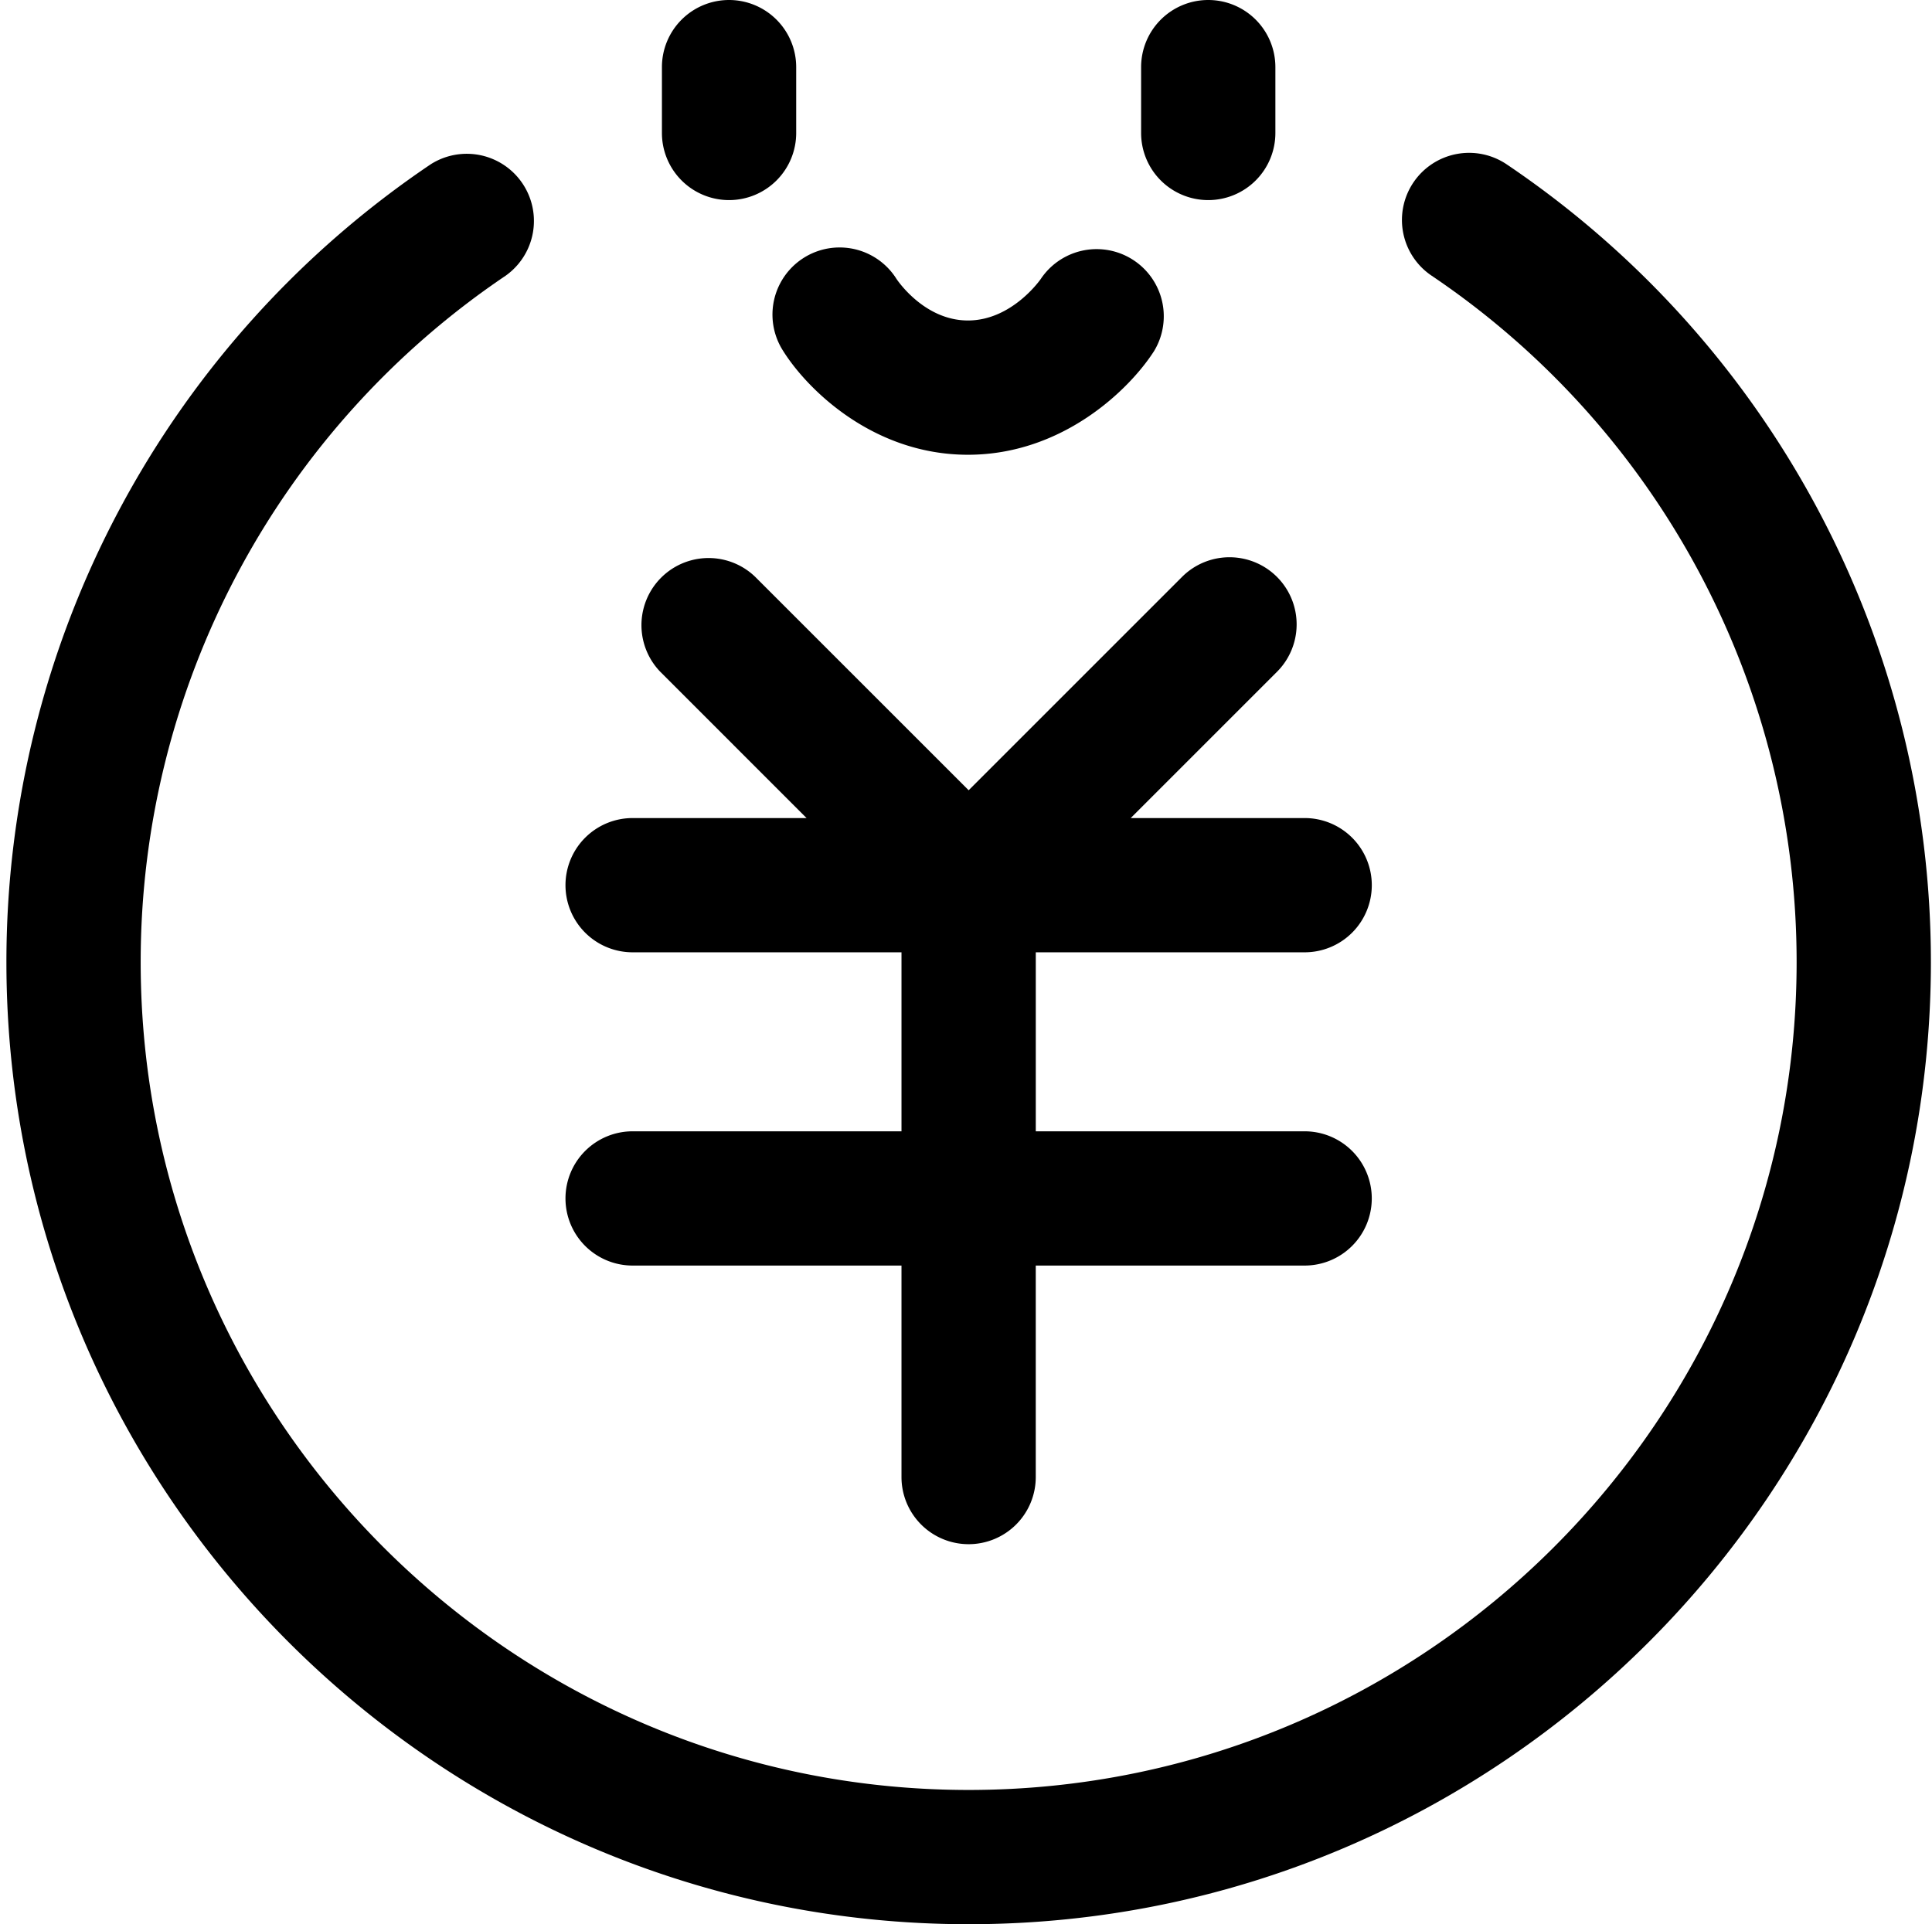 <?xml version="1.0" standalone="no"?><!DOCTYPE svg PUBLIC "-//W3C//DTD SVG 1.1//EN" "http://www.w3.org/Graphics/SVG/1.1/DTD/svg11.dtd"><svg t="1505544120092" class="icon" style="" viewBox="0 0 1028 1024" version="1.1" xmlns="http://www.w3.org/2000/svg" p-id="5410" xmlns:xlink="http://www.w3.org/1999/xlink"><defs><style type="text/css"></style></defs><path d="M801.696 87.464a35.723 35.723 0 0 0-40.007 59.206A440.419 440.419 0 0 1 955.966 512c0 242.921-197.633 440.555-440.555 440.555S74.856 754.921 74.856 512A440.419 440.419 0 0 1 269.12 146.67a35.736 35.736 0 0 0-39.994-59.206A511.809 511.809 0 0 0 3.411 512c0 282.314 229.672 512 512 512 282.315 0 512-229.686 512-512A511.809 511.809 0 0 0 801.696 87.464z"  p-id="5411"></path><path d="M387.926 0a35.723 35.723 0 0 0-35.722 35.723v34.849a35.723 35.723 0 1 0 71.445 0v-34.85A35.75 35.75 0 0 0 387.926 0z m254.97 0a35.723 35.723 0 0 0-35.722 35.723v34.849a35.723 35.723 0 1 0 71.445 0v-34.85A35.723 35.723 0 0 0 642.896 0zM416.513 186.445c12.826 20.645 48.003 55.562 98.53 55.562 50.268 0 85.895-34.672 99.008-55.153a35.736 35.736 0 0 0-60.161-38.547c-0.136 0.232-15.296 22.241-38.847 22.241-22.883 0-37.1-20.726-38.056-22.159a35.723 35.723 0 0 0-60.474 38.056z m-79.714 415.598a35.723 35.723 0 1 0 0 71.445h142.876v112.366a35.723 35.723 0 1 0 71.445 0V673.488h142.877a35.723 35.723 0 1 0 0-71.445H551.134v-95.255H694.01a35.723 35.723 0 1 0 0-71.445h-92.363l77.818-77.818a35.709 35.709 0 1 0-50.514-50.513l-113.54 113.54-113.54-113.54a35.723 35.723 0 0 0-50.513 50.513l77.817 77.818H336.8a35.723 35.723 0 1 0 0 71.445h142.876v95.255H336.8z"  p-id="5412"></path></svg>